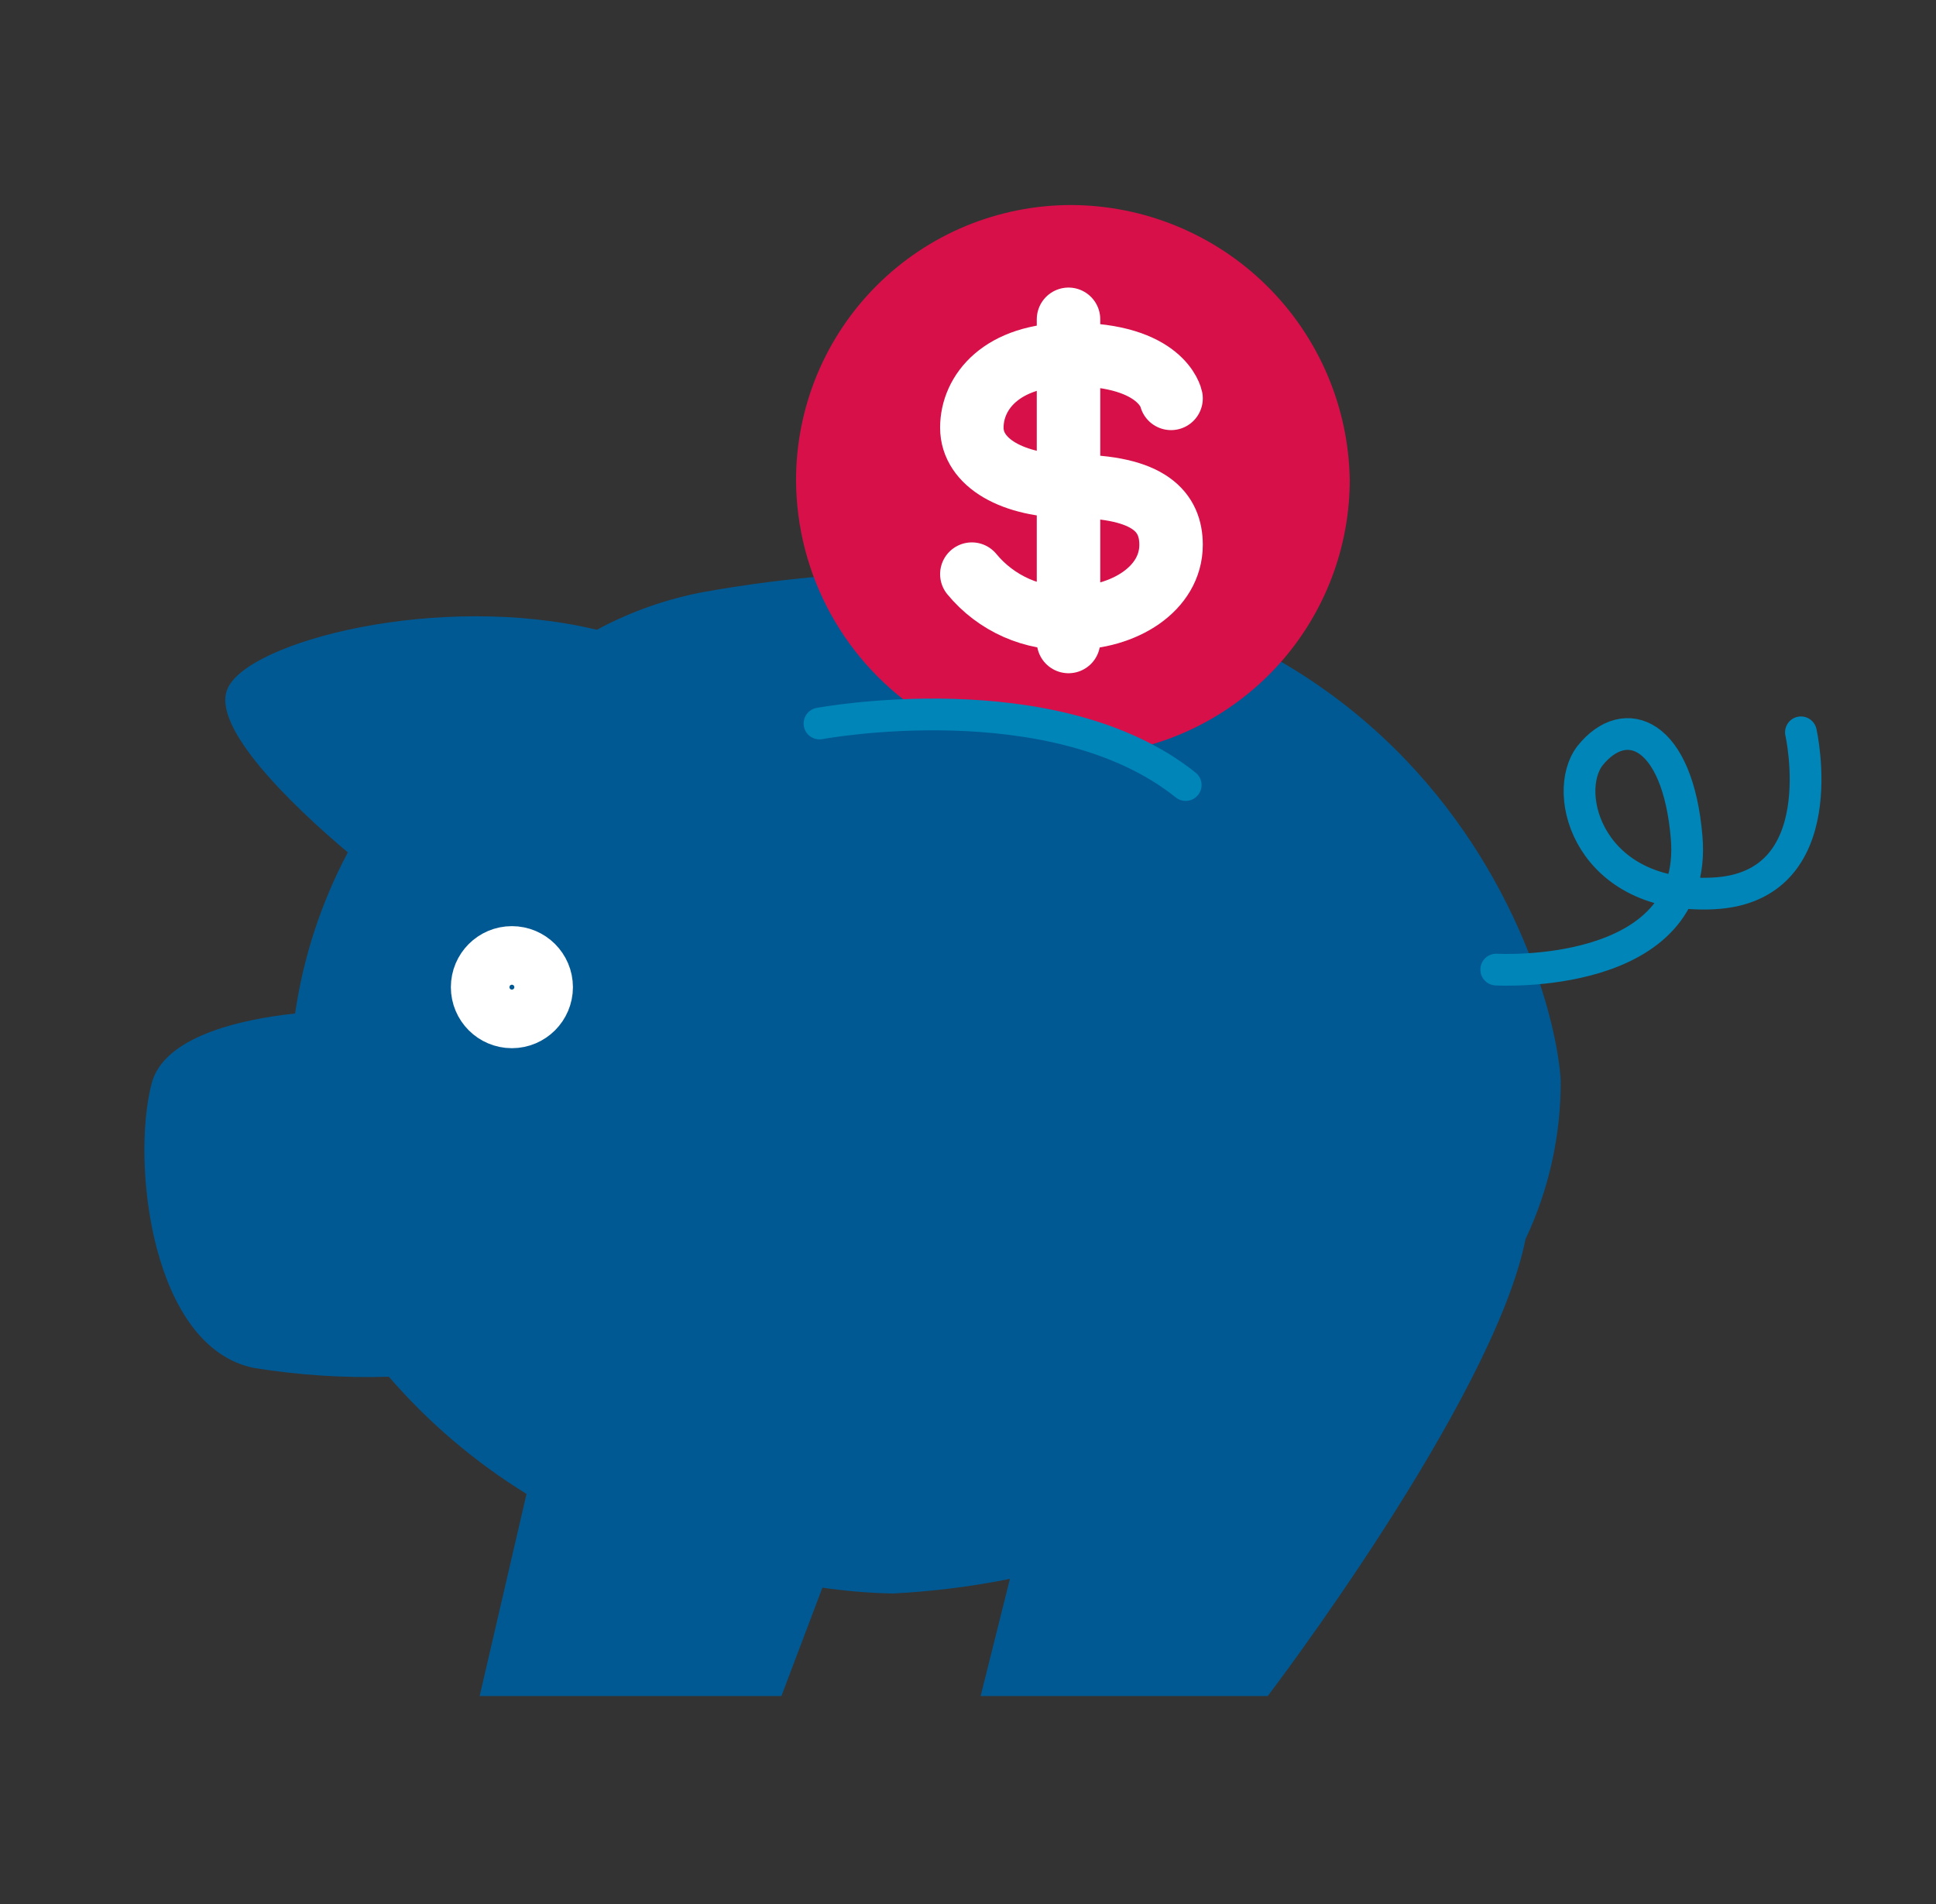 <svg width="61" height="60" viewBox="0 0 61 60" fill="none" xmlns="http://www.w3.org/2000/svg">
<rect x="0" y="0" width="61" height="60" fill="#333333" stroke="none"/>
<g clip-path="url(#clip0_1516_35354)">
<mask id="mask0_1516_35354" style="mask-type:luminance" maskUnits="userSpaceOnUse" x="0" y="0" width="61" height="60">
<path d="M60.857 0H0.857V60H60.857V0Z" fill="white"/>
</mask>
<g mask="url(#mask0_1516_35354)">
<path d="M22.221 18.646C21.027 18.865 19.874 19.27 18.805 19.846C13.821 18.646 7.821 20.215 7.175 21.692C6.621 22.892 9.205 25.384 10.959 26.861C10.118 28.446 9.556 30.163 9.298 31.938C7.544 32.123 5.144 32.677 4.775 34.154C4.129 36.646 4.775 42.461 8.005 43.108C9.409 43.334 10.831 43.427 12.252 43.384C13.501 44.829 14.964 46.074 16.59 47.077L15.113 53.446H24.621L25.913 50.031C26.647 50.138 27.387 50.2 28.129 50.215C29.369 50.152 30.603 49.998 31.821 49.754L30.898 53.446H39.944C39.944 53.446 47.052 44.123 48.067 39.046C48.803 37.488 49.181 35.785 49.175 34.061C48.99 30.461 44.282 14.769 22.221 18.646Z" fill="#005993"/>
<path d="M33.759 6.461C32.62 6.46 31.491 6.684 30.437 7.119C29.384 7.555 28.427 8.194 27.621 9C26.815 9.806 26.176 10.763 25.74 11.816C25.305 12.87 25.081 13.998 25.082 15.138C25.089 16.61 25.464 18.058 26.174 19.348C26.883 20.637 27.904 21.729 29.144 22.523C31.35 22.455 33.548 22.831 35.606 23.631C37.558 23.223 39.311 22.157 40.572 20.611C41.832 19.065 42.523 17.133 42.529 15.138C42.495 12.832 41.557 10.63 39.917 9.008C38.278 7.385 36.066 6.471 33.759 6.461Z" fill="#D71049"/>
<path d="M36.898 12.554C36.898 12.554 36.621 11.169 33.759 11.169C31.544 11.169 30.621 12.369 30.621 13.477C30.621 14.584 31.913 15.323 33.759 15.323C36.252 15.323 36.898 16.154 36.898 17.169C36.898 18.554 35.421 19.477 33.759 19.477C33.164 19.507 32.571 19.397 32.026 19.157C31.481 18.916 31 18.552 30.621 18.092" stroke="white" stroke-width="2" stroke-miterlimit="10" stroke-linecap="round" stroke-linejoin="round"/>
<path d="M33.667 10.062V20.215" stroke="white" stroke-width="2" stroke-miterlimit="10" stroke-linecap="round" stroke-linejoin="round"/>
<path d="M16.129 32.031C16.638 32.031 17.052 31.617 17.052 31.108C17.052 30.598 16.638 30.185 16.129 30.185C15.619 30.185 15.206 30.598 15.206 31.108C15.206 31.617 15.619 32.031 16.129 32.031Z" stroke="white" stroke-width="2" stroke-miterlimit="10" stroke-linecap="round" stroke-linejoin="round"/>
<path d="M47.144 30.554C47.144 30.554 53.513 30.923 53.144 26.4C52.867 23.077 51.206 22.43 50.098 23.815C49.175 25.015 50.098 28.338 53.975 28.154C57.852 27.969 56.744 23.077 56.744 23.077" stroke="#0085B8" stroke-miterlimit="10" stroke-linecap="round" stroke-linejoin="round"/>
<path d="M25.821 22.8C25.821 22.8 33.205 21.415 37.359 24.738" stroke="#0085B8" stroke-miterlimit="10" stroke-linecap="round" stroke-linejoin="round"/>
</g>
</g>
<defs>
<clipPath id="clip0_1516_35354">
<rect x="0.857" width="60" height="60" rx="8" fill="white"/>
</clipPath>
</defs>
</svg>
